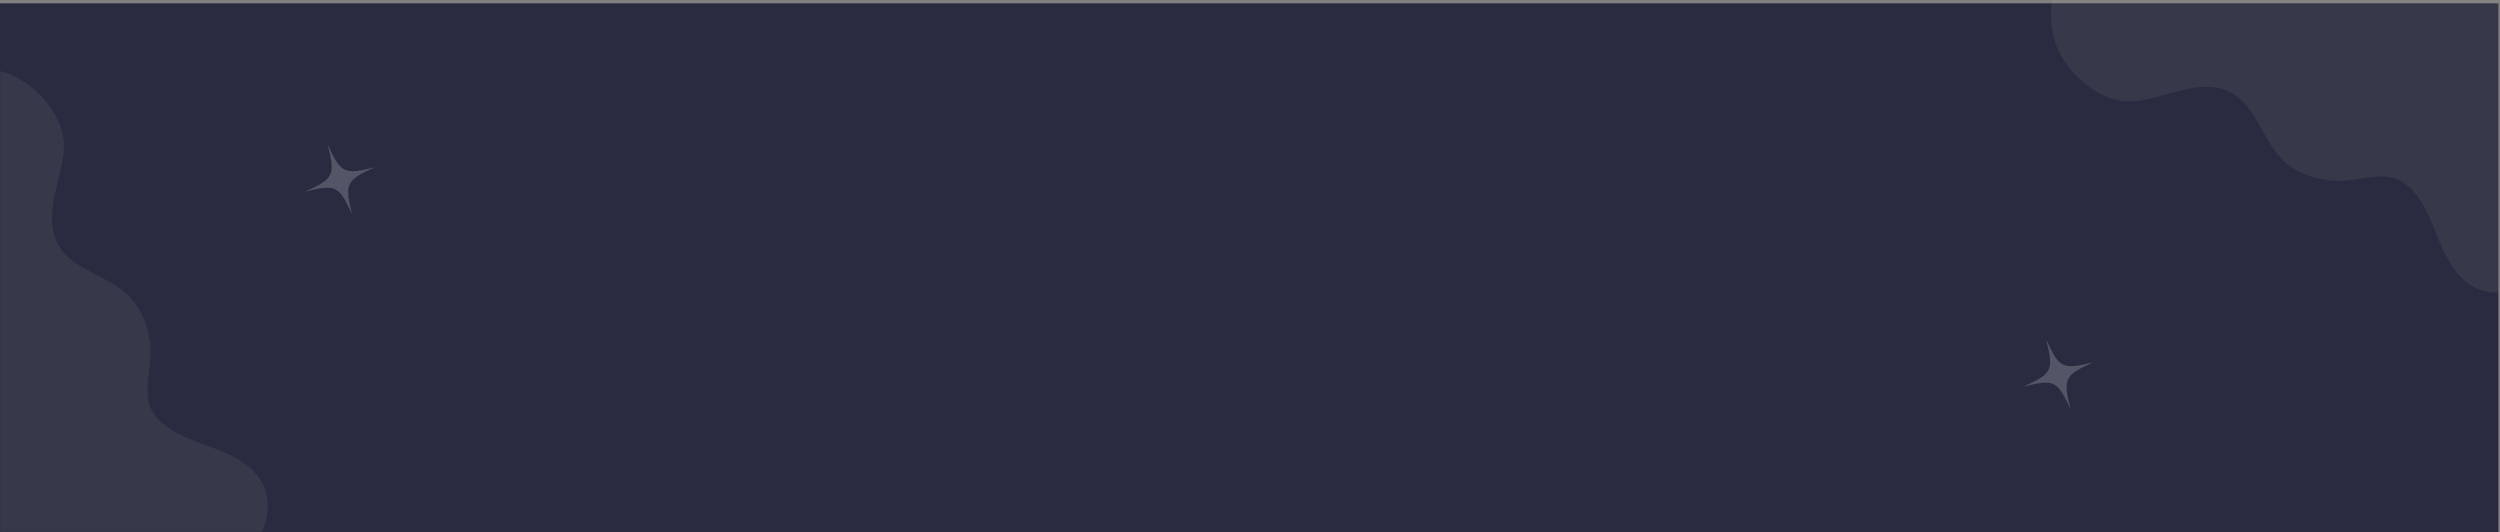 <svg width="1513" height="322" viewBox="0 0 1513 322" fill="none" xmlns="http://www.w3.org/2000/svg">
<rect x="0" y="0" width="1513" height="322" fill="#808080" stroke="none"/>
<rect y="2" width="1512" height="320" fill="#292B40"/>
<mask id="mask0_1315_304" style="mask-type:alpha" maskUnits="userSpaceOnUse" x="0" y="2" width="184" height="320">
<rect y="2" width="184" height="320" fill="#292B40"/>
</mask>
<g mask="url(#mask0_1315_304)">
<path opacity="0.1" d="M144.515 339.374C147.205 337.088 149.844 334.604 152.378 331.722C161.554 320.975 165.299 304.853 158.775 292.448C153.697 282.742 143.356 276.835 133.158 272.694C119.41 267.14 100.77 262.746 92.368 249.238C85.736 238.451 92.144 222.38 91.074 210.153C90.034 198.448 85.829 186.397 77.133 178.263C64.59 166.357 44.223 163.47 35.458 148.572C30.387 139.71 30.801 128.691 32.965 118.701C35.003 108.635 38.385 98.855 38.681 88.608C39.013 69.976 22.224 51.542 5.749 44.89C-16.995 35.732 -45.409 44.256 -59.572 64.344C-72.653 82.883 -73.353 107.013 -76.606 129.476C-79.492 149.296 -85.822 168.103 -101.098 181.486C-115.679 194.269 -131.218 205.817 -136.247 225.555C-140.272 241.009 -137.581 258.223 -129.052 271.805C-115.923 292.46 -91.574 302.897 -68.456 311.433C-39.446 322.254 -10.046 332.127 19.544 341.104C56.202 352.383 111.211 366.541 144.515 339.374Z" fill="#B7ACA8"/>
</g>
<mask id="mask1_1315_304" style="mask-type:alpha" maskUnits="userSpaceOnUse" x="1199" y="0" width="314" height="210">
<rect x="1199.11" width="313" height="210" fill="#292B40"/>
</mask>
<g mask="url(#mask1_1315_304)">
<path opacity="0.1" d="M1544.73 158.388C1542.54 161.156 1540.15 163.879 1537.35 166.513C1526.93 176.059 1510.95 180.364 1498.33 174.277C1488.45 169.542 1482.19 159.413 1477.69 149.365C1471.66 135.82 1466.62 117.344 1452.83 109.419C1441.81 103.168 1425.98 110.134 1413.72 109.491C1401.98 108.86 1389.79 105.078 1381.36 96.672C1369.02 84.552 1365.43 64.298 1350.23 56.059C1341.2 51.3 1330.2 52.099 1320.29 54.611C1310.31 56.998 1300.65 60.72 1290.42 61.374C1271.81 62.356 1252.8 46.221 1245.58 29.989C1235.63 7.577 1243.16 -21.117 1262.74 -35.972C1280.81 -49.692 1304.9 -51.235 1327.24 -55.27C1346.94 -58.847 1365.52 -65.829 1378.36 -81.563C1390.63 -96.582 1401.62 -112.514 1421.17 -118.23C1436.48 -122.792 1453.78 -120.703 1467.65 -112.654C1488.75 -100.253 1500.03 -76.284 1509.37 -53.478C1521.19 -24.864 1532.09 4.173 1542.09 33.432C1554.64 69.674 1570.71 124.155 1544.73 158.388Z" fill="#B7ACA8"/>
</g>
<path opacity="0.2" d="M226.929 101.195C218.872 104.853 214.334 107.216 212.201 110.538C209.69 114.432 210.592 119.646 213.123 129.819C208.62 119.927 206.064 115.324 201.365 114.013C197.712 112.98 192.73 113.972 184.519 116.022C192.546 112.375 197.114 110.001 199.228 106.72C201.758 102.785 200.867 97.602 198.326 87.398C202.347 96.204 204.802 100.808 208.597 102.638C212.392 104.469 217.567 103.545 226.929 101.195Z" fill="white"/>
<path opacity="0.2" d="M1266.93 219.195C1258.87 222.853 1254.33 225.216 1252.2 228.538C1249.69 232.432 1250.59 237.646 1253.12 247.819C1248.62 237.927 1246.06 233.324 1241.36 232.013C1237.71 230.98 1232.73 231.972 1224.52 234.022C1232.55 230.375 1237.11 228.001 1239.23 224.72C1241.76 220.785 1240.87 215.602 1238.32 205.398C1242.35 214.204 1244.8 218.808 1248.6 220.638C1252.39 222.469 1257.57 221.545 1266.93 219.195Z" fill="white"/>
</svg>
